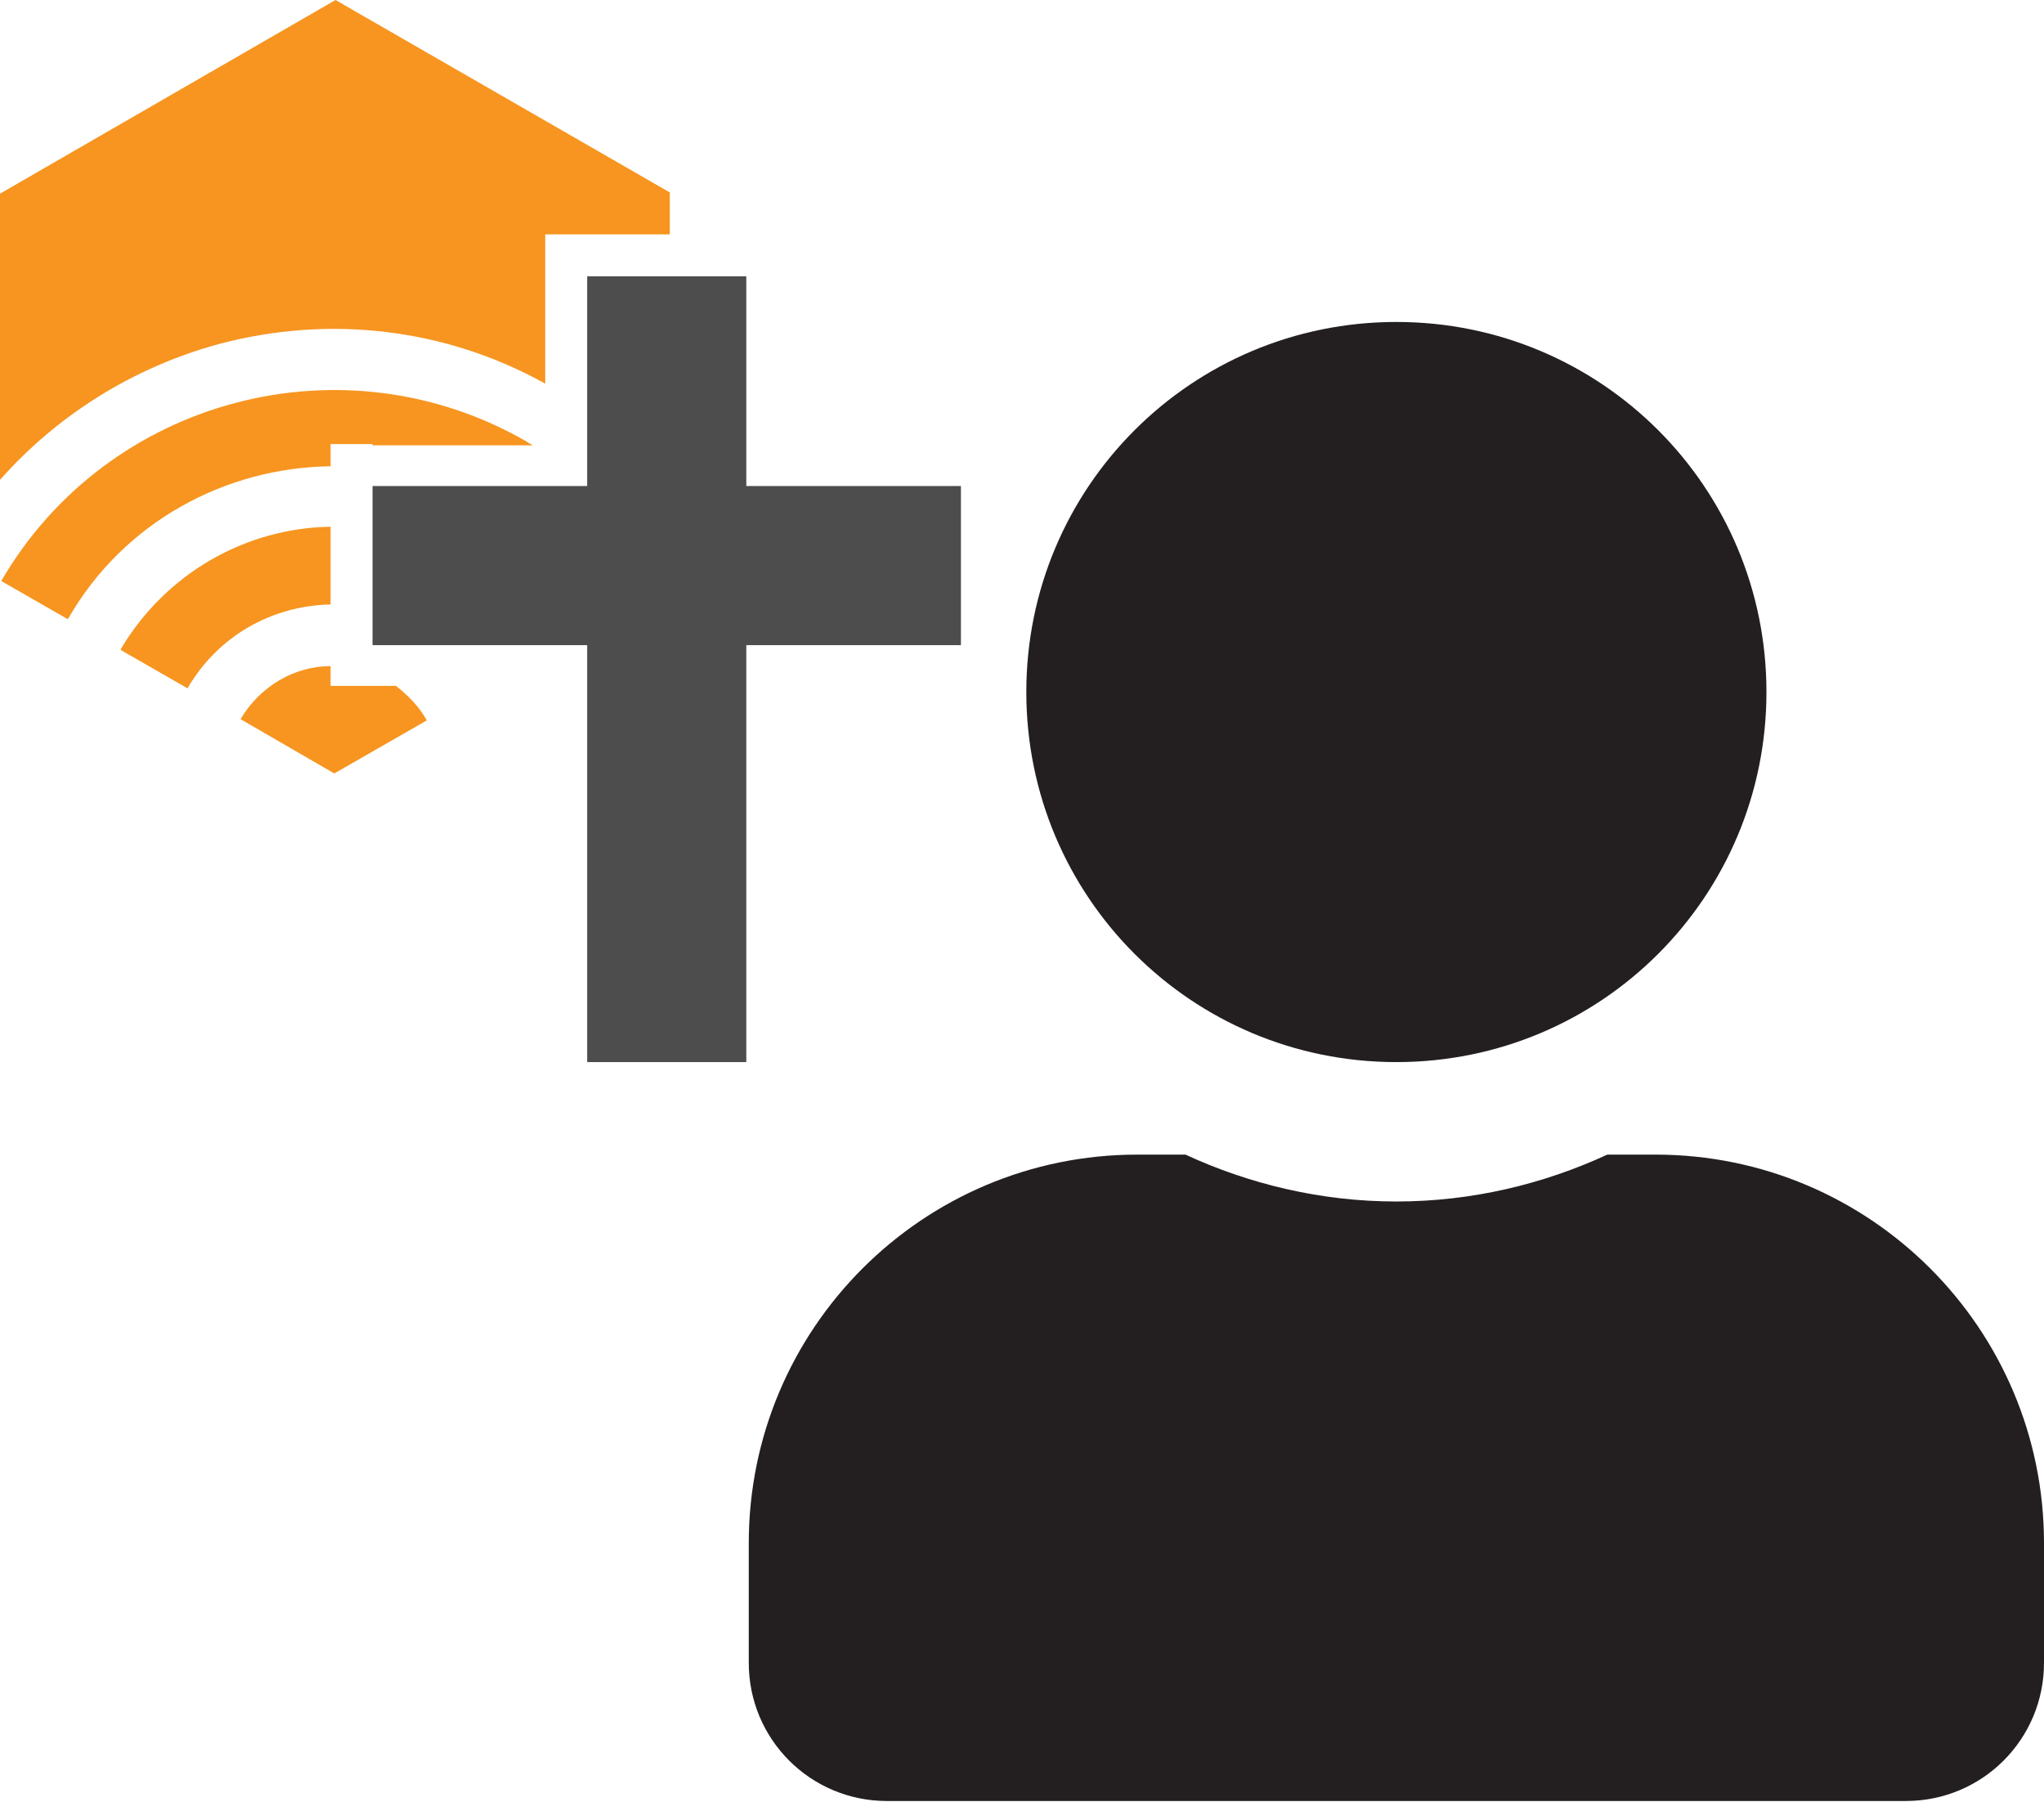 <?xml version="1.0" encoding="UTF-8"?><svg id="b" xmlns="http://www.w3.org/2000/svg" viewBox="0 0 16.57 14.61"><g id="c"><g><path d="M3.02,3.61h1.3s-.04-.02-.05-.03C2.78,2.72,.87,3.23,.01,4.71l.54,.31c.45-.79,1.28-1.23,2.13-1.24v-.18h.34Z" fill="#f79520"/><path d="M2.68,5.56v-.16c-.29,0-.57,.16-.73,.43l.76,.44,.75-.43c-.06-.11-.15-.2-.25-.28h-.53Z" fill="#f79520"/><path d="M4.43,1.9h1v-.34L2.72,0,0,1.57V3.89c.47-.53,1.08-.91,1.77-1.1,.9-.24,1.84-.13,2.65,.32V1.9Z" fill="#f79520"/><path d="M.98,5.27l.54,.31c.25-.43,.69-.67,1.16-.68v-.63c-.68,.01-1.33,.37-1.7,.99Z" fill="#f79520"/><polygon points="6.05 3.94 6.05 2.24 5.43 2.24 4.76 2.24 4.76 3.31 4.76 3.93 4.76 3.94 4.76 3.94 3.59 3.94 3.02 3.94 3.02 4.3 3.02 4.94 3.02 5.23 3.59 5.23 4.4 5.23 4.76 5.23 4.76 5.23 4.76 8.61 6.05 8.61 6.05 5.23 7.79 5.23 7.79 3.94 6.05 3.94" fill="#4d4d4e"/></g><path d="M16.57,12.51v.97c0,.62-.5,1.12-1.12,1.12H7.19c-.62,0-1.12-.5-1.12-1.12v-.97c0-1.74,1.41-3.15,3.15-3.15h.39c.52,.24,1.1,.38,1.71,.38s1.19-.14,1.71-.38h.39c1.74,0,3.15,1.41,3.15,3.15ZM8.32,5.61c0-1.66,1.34-3,3-3s3,1.34,3,3-1.34,3-3,3-3-1.34-3-3Z" fill="#231f20"/></g></svg>
